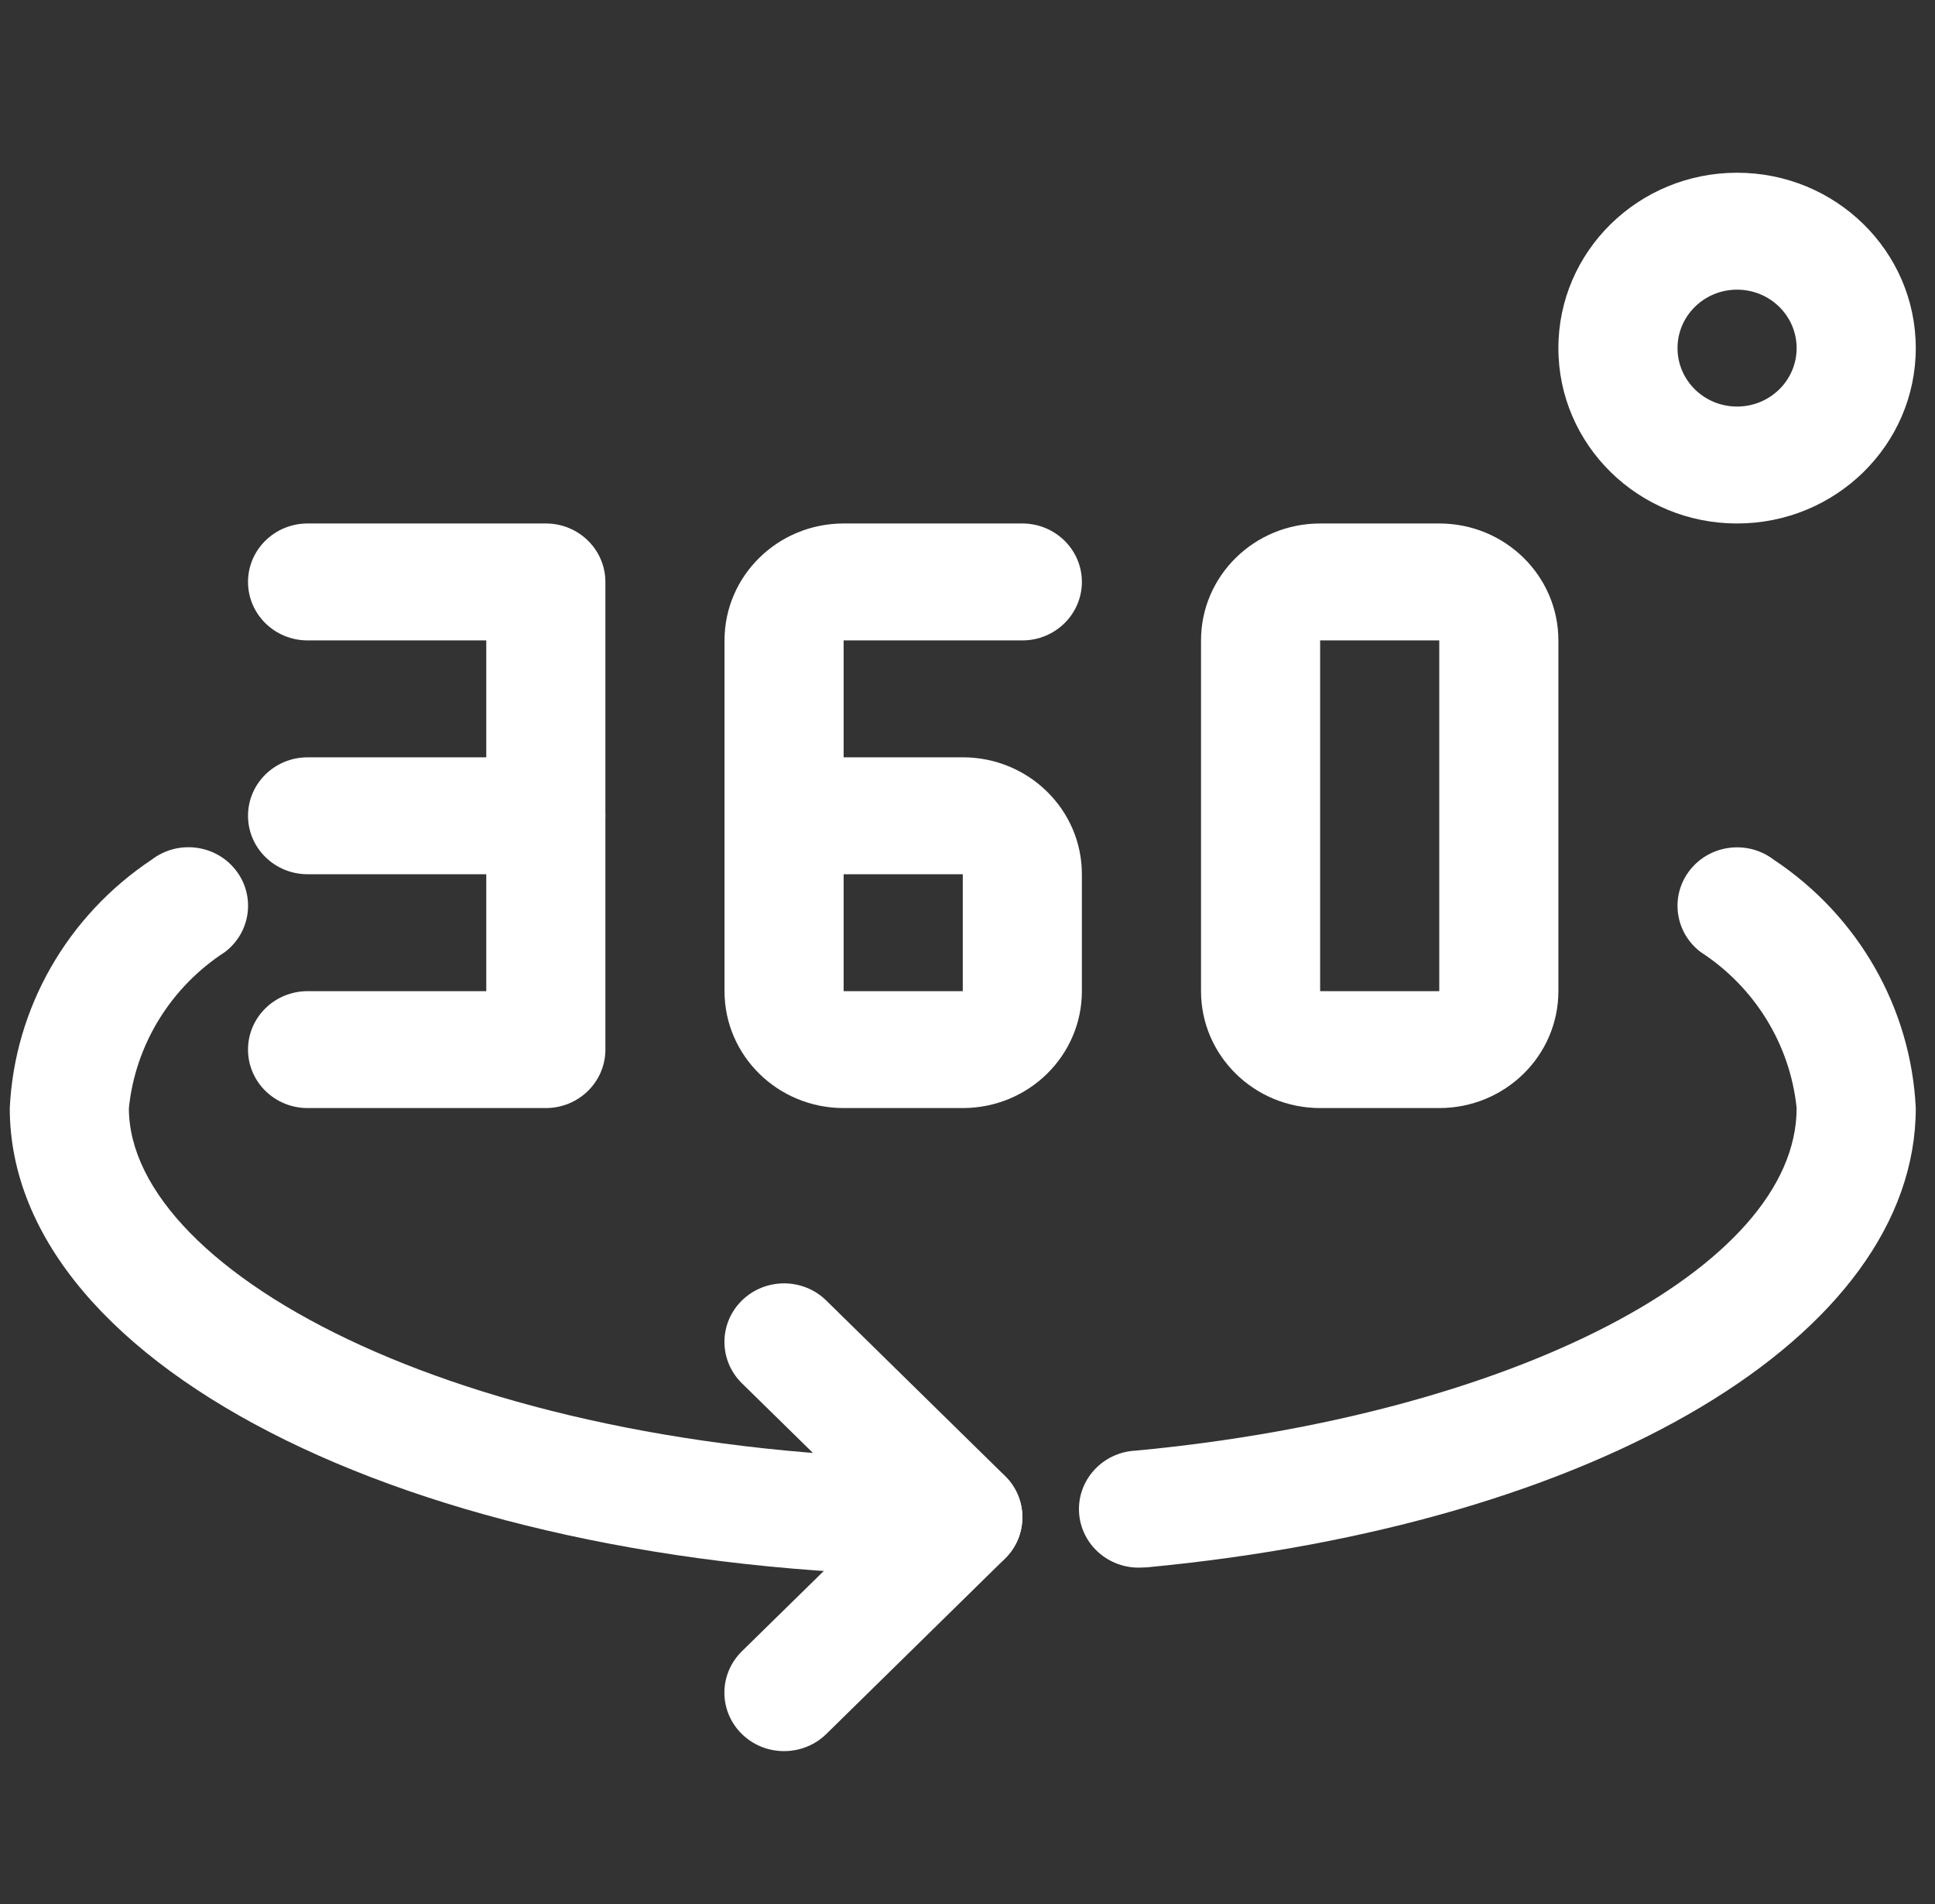 <svg width="63" height="62" viewBox="0 0 63 62" fill="none" xmlns="http://www.w3.org/2000/svg">
<rect x="0" y="0" width="63" height="62" fill="#333333" stroke="none"/>
<g clip-path="url(#clip0_412_971)">
<path d="M17.771 36.077H10.014C8.943 36.077 8.075 35.225 8.075 34.174C8.075 33.123 8.943 32.271 10.014 32.271H15.832V20.851H10.014C8.943 20.851 8.075 19.998 8.075 18.947C8.075 17.896 8.943 17.044 10.014 17.044H17.771C18.842 17.044 19.71 17.896 19.71 18.947V34.174C19.71 35.225 18.842 36.077 17.771 36.077Z" fill="white"/>
<path d="M31.346 36.077H27.467C25.325 36.077 23.589 34.373 23.589 32.271V20.851C23.589 18.748 25.325 17.044 27.467 17.044H33.285C34.356 17.044 35.224 17.896 35.224 18.947C35.224 19.998 34.356 20.851 33.285 20.851H27.467V24.657H31.346C33.488 24.657 35.224 26.362 35.224 28.464V32.271C35.224 34.373 33.488 36.077 31.346 36.077ZM27.467 28.464V32.271H31.346V28.464H27.467Z" fill="white"/>
<path d="M46.86 36.077H42.981C40.839 36.077 39.103 34.373 39.103 32.271V20.851C39.103 18.748 40.839 17.044 42.981 17.044H46.86C49.002 17.044 50.738 18.748 50.738 20.851V32.271C50.738 34.373 49.002 36.077 46.86 36.077ZM42.981 20.851V32.271H46.86V20.851H42.981Z" fill="white"/>
<path d="M17.771 28.464H10.014C8.943 28.464 8.075 27.612 8.075 26.561C8.075 25.51 8.943 24.658 10.014 24.658H17.771C18.842 24.658 19.71 25.51 19.71 26.561C19.71 27.612 18.842 28.464 17.771 28.464Z" fill="white"/>
<path d="M31.346 51.304C13.947 51.304 0.318 44.616 0.318 36.078C0.475 32.817 2.188 29.82 4.941 27.988C5.786 27.341 7.006 27.488 7.666 28.318C8.325 29.147 8.175 30.345 7.33 30.992C5.56 32.139 4.409 34.006 4.196 36.078C4.196 41.479 15.347 47.498 31.346 47.498C32.417 47.498 33.285 48.35 33.285 49.401C33.285 50.452 32.417 51.304 31.346 51.304Z" fill="white"/>
<path d="M37.164 51.038C36.093 51.088 35.183 50.277 35.131 49.226C35.08 48.175 35.906 47.282 36.977 47.231C49.245 46.078 58.495 41.278 58.495 36.078C58.283 34.006 57.132 32.139 55.362 30.992C54.518 30.345 54.368 29.148 55.028 28.32C55.688 27.491 56.907 27.345 57.751 27.992C60.505 29.821 62.218 32.818 62.374 36.078C62.374 43.482 52.084 49.633 37.35 51.03L37.164 51.038Z" fill="white"/>
<path d="M25.528 57.014C24.457 57.016 23.587 56.166 23.585 55.114C23.584 54.608 23.79 54.121 24.155 53.763L28.604 49.401L24.155 45.038C23.397 44.294 23.397 43.087 24.155 42.343C24.913 41.599 26.143 41.599 26.901 42.343L32.719 48.053C33.477 48.796 33.479 50.001 32.722 50.745C32.721 50.746 32.72 50.747 32.719 50.748L26.901 56.459C26.537 56.815 26.043 57.015 25.528 57.014Z" fill="white"/>
<path d="M56.556 17.044C53.343 17.044 50.738 14.488 50.738 11.334C50.738 8.18 53.343 5.624 56.556 5.624C59.769 5.624 62.374 8.18 62.374 11.334C62.374 14.488 59.769 17.044 56.556 17.044ZM56.556 9.431C55.485 9.431 54.617 10.283 54.617 11.334C54.617 12.385 55.485 13.237 56.556 13.237C57.627 13.237 58.495 12.385 58.495 11.334C58.495 10.283 57.627 9.431 56.556 9.431Z" fill="white"/>
</g>
<defs>
<clipPath id="clip0_412_971">
<rect width="62.056" height="60.907" fill="white" transform="translate(0.318 0.866)"/>
</clipPath>
</defs>
</svg>
